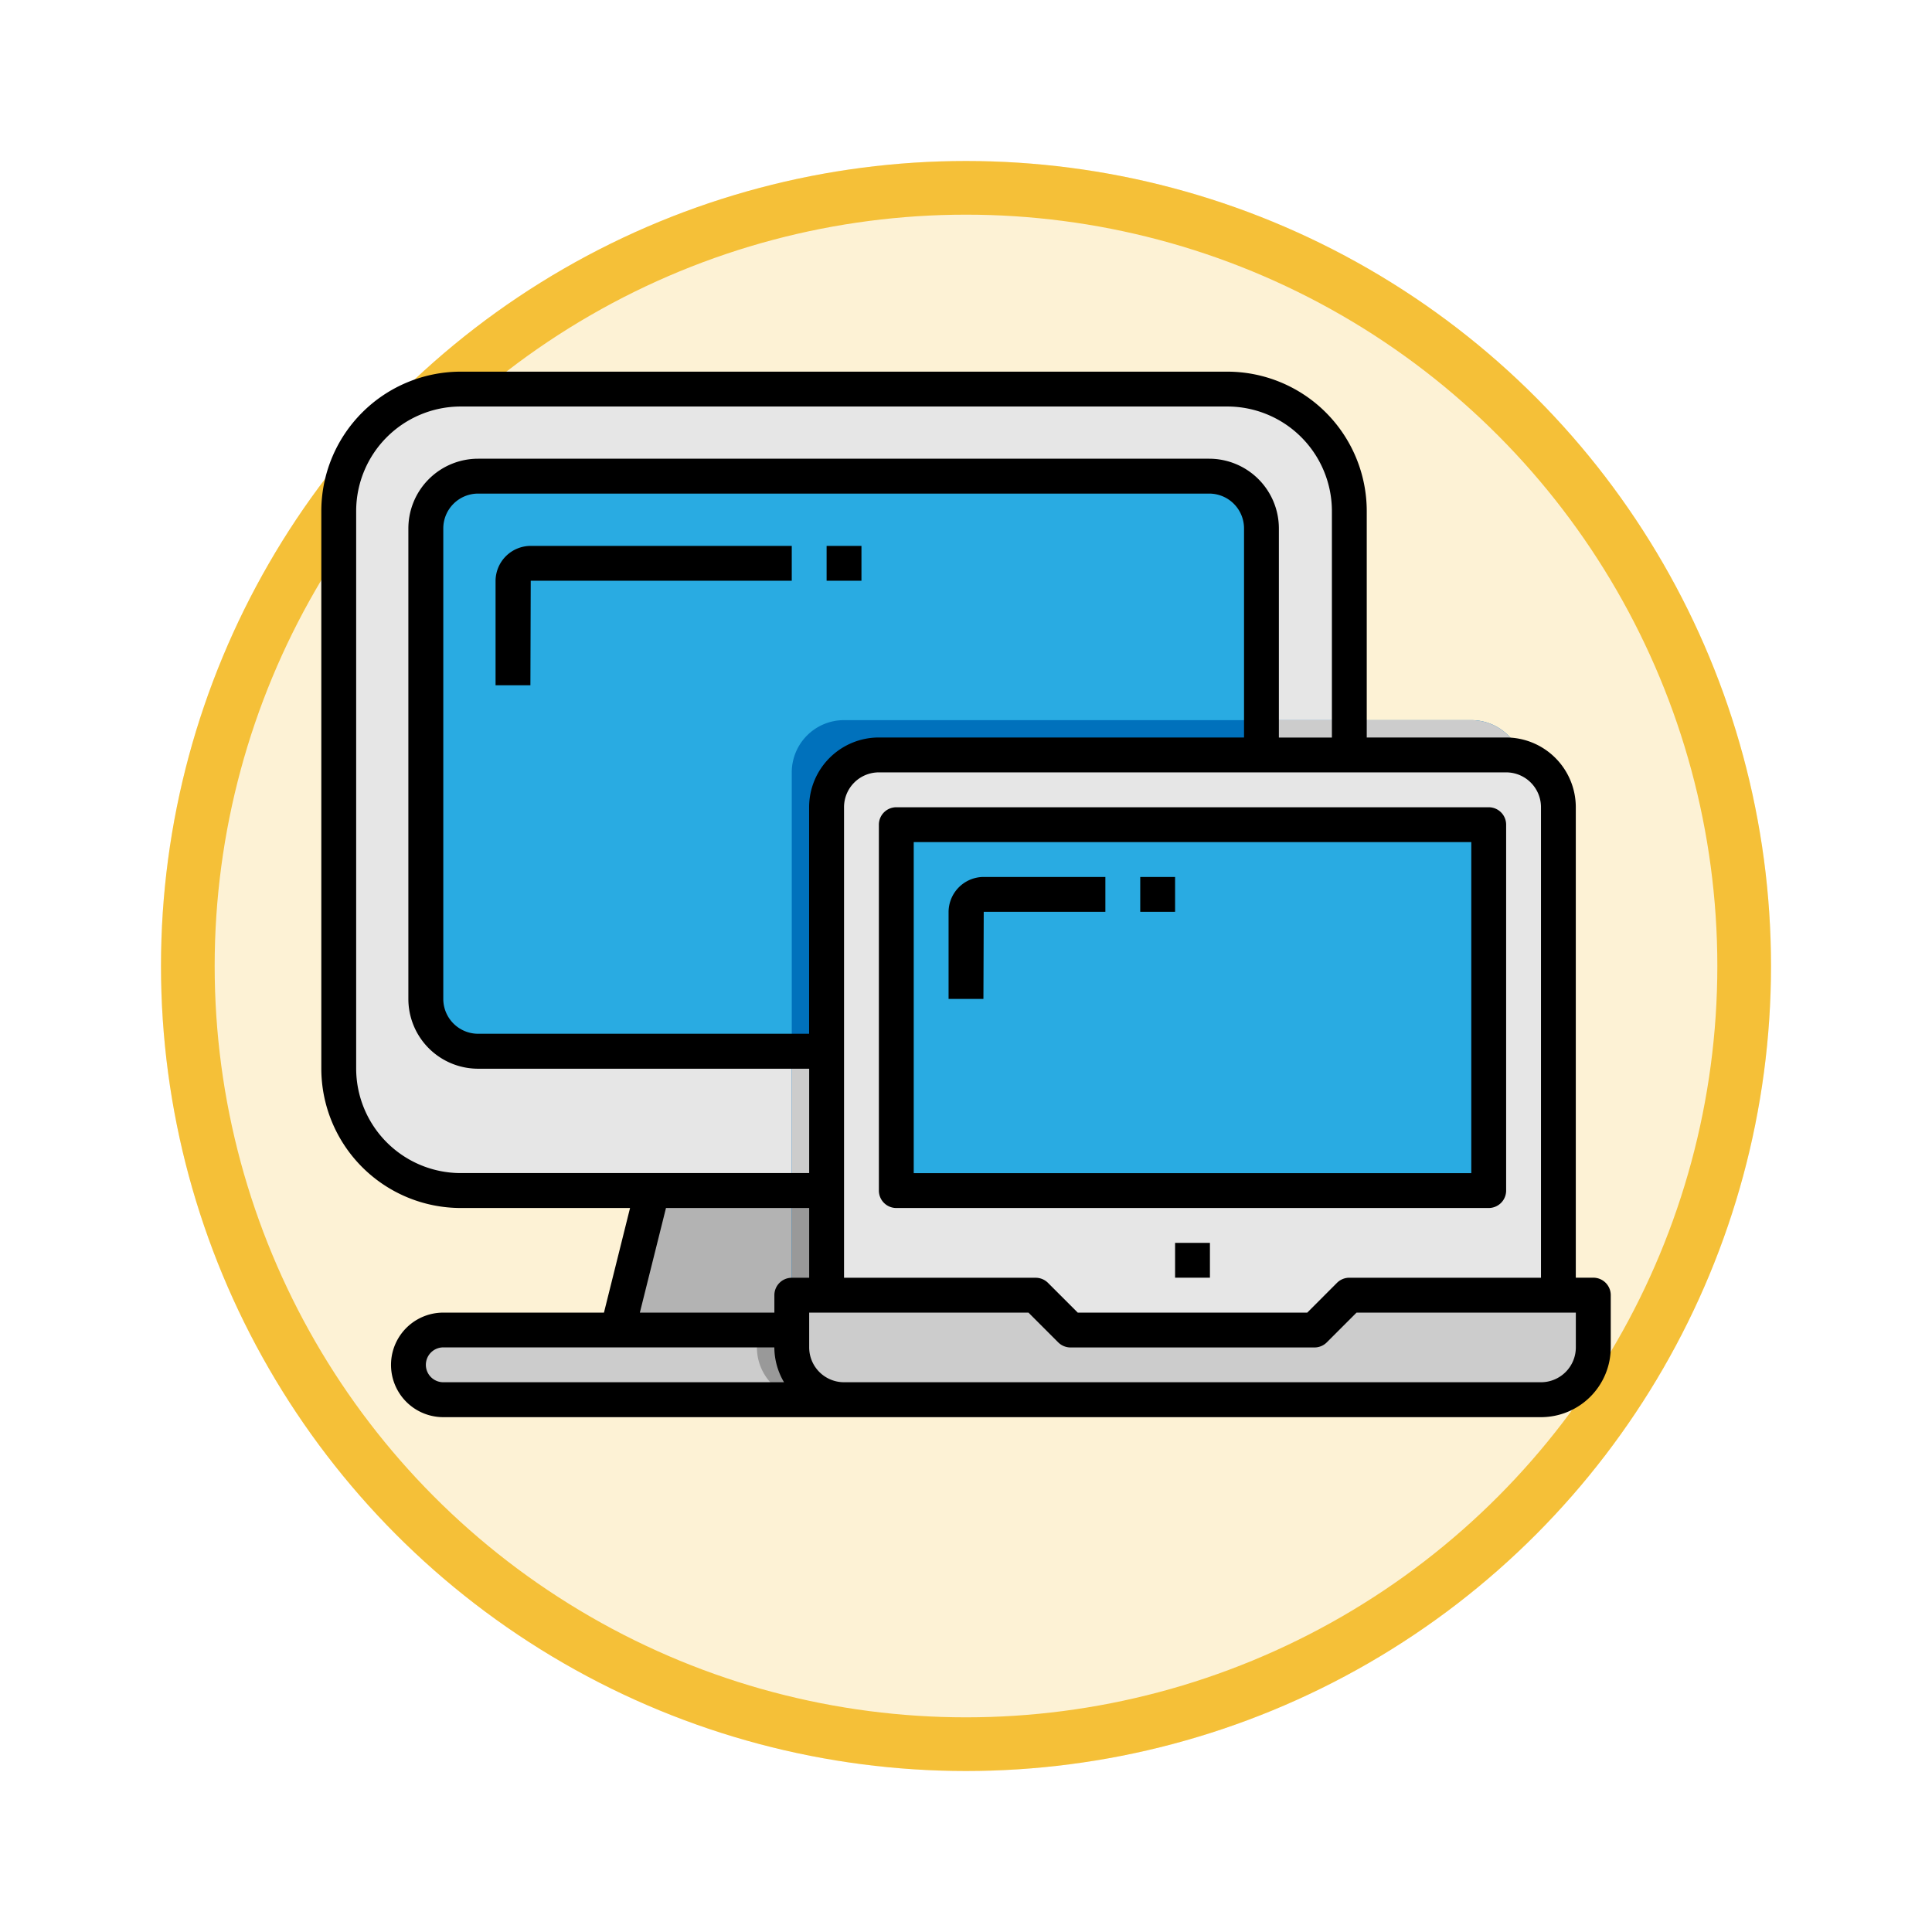 <svg xmlns="http://www.w3.org/2000/svg" xmlns:xlink="http://www.w3.org/1999/xlink" width="108" height="108" viewBox="0 0 108 108">
  <defs>
    <filter id="Ellipse_11513" x="0" y="0" width="108" height="108" filterUnits="userSpaceOnUse">
      <feOffset dy="3" input="SourceAlpha"/>
      <feGaussianBlur stdDeviation="3" result="blur"/>
      <feFlood flood-opacity="0.161"/>
      <feComposite operator="in" in2="blur"/>
      <feComposite in="SourceGraphic"/>
    </filter>
  </defs>
  <g id="Group_1143699" data-name="Group 1143699" transform="translate(-1167 -5428.5)">
    <g id="Group_1143594" data-name="Group 1143594" transform="translate(1 4864.5)">
      <g id="Group_1143499" data-name="Group 1143499" transform="translate(979 -593)">
        <g transform="matrix(1, 0, 0, 1, 187, 1157)" filter="url(#Ellipse_11513)">
          <g id="Ellipse_11513-2" data-name="Ellipse 11513" transform="translate(9 6)" fill="#fdf2d5" stroke="#f5c038" stroke-width="3">
            <circle cx="45" cy="45" r="45" stroke="none"/>
            <circle cx="45" cy="45" r="43.5" fill="none"/>
          </g>
        </g>
      </g>
    </g>
    <g id="computer_888952" transform="translate(1184.962 5393.276)">
      <path id="Path_905264" data-name="Path 905264" d="M14.818,64H57.674a6.818,6.818,0,0,1,6.818,6.818v31.168a6.818,6.818,0,0,1-6.818,6.818H14.818A6.818,6.818,0,0,1,8,101.986V70.818A6.818,6.818,0,0,1,14.818,64Z" transform="translate(-7.026 -7.026)" fill="#e6e6e6"/>
      <path id="Path_905265" data-name="Path 905265" d="M50.922,104H91.83a2.922,2.922,0,0,1,2.922,2.922v26.3a2.922,2.922,0,0,1-2.922,2.922H50.922A2.922,2.922,0,0,1,48,133.22v-26.3A2.922,2.922,0,0,1,50.922,104Z" transform="translate(-42.156 -42.156)" fill="#29abe2"/>
      <path id="Path_905266" data-name="Path 905266" d="M136,439.792,137.948,432h11.688v7.792Z" transform="translate(-119.442 -330.222)" fill="#b3b3b3"/>
      <path id="Path_905267" data-name="Path 905267" d="M65.324,499.9H41.948a1.948,1.948,0,0,1,0-3.9H65.324Z" transform="translate(-35.13 -386.43)" fill="#ccc"/>
      <path id="Path_905268" data-name="Path 905268" d="M256.908,249.116V218.922A2.922,2.922,0,0,0,253.986,216H218.922A2.922,2.922,0,0,0,216,218.922v30.194Z" transform="translate(-189.702 -140.52)" fill="#0071bc"/>
      <g id="Group_1143695" data-name="Group 1143695" transform="translate(26.298 75.48)">
        <path id="Path_905269" data-name="Path 905269" d="M443.688,216H432v33.116h14.61V218.922A2.922,2.922,0,0,0,443.688,216Z" transform="translate(-405.702 -216)" fill="#ccc"/>
        <path id="Path_905270" data-name="Path 905270" d="M216,368h40.908v7.792H216Z" transform="translate(-216 -349.494)" fill="#ccc"/>
      </g>
      <path id="Path_905271" data-name="Path 905271" d="M216,432h40.908v5.844H216Z" transform="translate(-189.702 -330.222)" fill="#999"/>
      <path id="Path_905272" data-name="Path 905272" d="M272.908,265.116V234.922A2.922,2.922,0,0,0,269.986,232H234.922A2.922,2.922,0,0,0,232,234.922v30.194Z" transform="translate(-203.754 -154.572)" fill="#e6e6e6"/>
      <path id="Path_905273" data-name="Path 905273" d="M264,264h33.116v20.454H264Z" transform="translate(-231.858 -182.676)" fill="#29abe2"/>
      <path id="Path_905274" data-name="Path 905274" d="M260.8,480v2.922a2.922,2.922,0,0,1-2.922,2.922h-38.96A2.922,2.922,0,0,1,216,482.922h0V480h13.636l1.948,1.948H245.22L247.168,480Z" transform="translate(-189.702 -372.378)" fill="#ccc"/>
      <path id="Path_905275" data-name="Path 905275" d="M201.948,496.974V496H200v.974a2.922,2.922,0,0,0,2.922,2.922h1.948a2.922,2.922,0,0,1-2.922-2.922Z" transform="translate(-175.65 -386.43)" fill="#999"/>
      <path id="Path_905276" data-name="Path 905276" d="M392,456h1.948v1.948H392Z" transform="translate(-344.274 -351.3)"/>
      <path id="Path_905277" data-name="Path 905277" d="M71.1,106.648h-.974V80.35a3.9,3.9,0,0,0-3.9-3.9H58.44V63.792A7.8,7.8,0,0,0,50.648,56H7.792A7.8,7.8,0,0,0,0,63.792V94.96a7.8,7.8,0,0,0,7.792,7.792h9.466L15.8,108.6H6.818a2.922,2.922,0,1,0,0,5.844H68.18a3.9,3.9,0,0,0,3.9-3.9v-2.922A.974.974,0,0,0,71.1,106.648ZM68.18,80.35v26.3H57.466a.974.974,0,0,0-.689.285L55.114,108.6H42.285l-1.663-1.663a.974.974,0,0,0-.689-.285H29.22V80.35A1.948,1.948,0,0,1,31.168,78.4H66.232A1.948,1.948,0,0,1,68.18,80.35Zm-16.6-3.9H31.168a3.9,3.9,0,0,0-3.9,3.9V93.012H8.766a1.948,1.948,0,0,1-1.948-1.948v-26.3a1.948,1.948,0,0,1,1.948-1.948H49.632a1.948,1.948,0,0,1,1.948,1.948ZM1.948,94.96V63.792a5.85,5.85,0,0,1,5.844-5.844H50.648a5.85,5.85,0,0,1,5.844,5.844V76.454H53.528V64.766a3.9,3.9,0,0,0-3.9-3.9H8.766a3.9,3.9,0,0,0-3.9,3.9v26.3a3.9,3.9,0,0,0,3.9,3.9H27.272V100.8H7.792A5.85,5.85,0,0,1,1.948,94.96Zm17.319,7.792h8.005v3.9H26.3a.974.974,0,0,0-.974.974v.974H17.806ZM5.844,111.518a.974.974,0,0,1,.974-.974H25.324a3.856,3.856,0,0,0,.542,1.948H6.818A.974.974,0,0,1,5.844,111.518Zm64.284-.974a1.948,1.948,0,0,1-1.948,1.948H29.22a1.948,1.948,0,0,1-1.948-1.948V108.6H39.53l1.663,1.663a.974.974,0,0,0,.689.285H55.518a.974.974,0,0,0,.689-.285l1.663-1.663H70.128Z"/>
      <path id="Path_905278" data-name="Path 905278" d="M256,277.428a.974.974,0,0,0,.974.974H290.09a.974.974,0,0,0,.974-.974V256.974a.974.974,0,0,0-.974-.974H256.974a.974.974,0,0,0-.974.974Zm1.948-19.48h31.168v18.506H257.948Z" transform="translate(-224.832 -175.65)"/>
      <path id="Path_905279" data-name="Path 905279" d="M80,137.966v5.826h1.948l.018-5.844H96.558V136H81.966A1.968,1.968,0,0,0,80,137.966Z" transform="translate(-70.26 -70.26)"/>
      <path id="Path_905280" data-name="Path 905280" d="M232,136h1.948v1.948H232Z" transform="translate(-203.754 -70.26)"/>
      <path id="Path_905281" data-name="Path 905281" d="M288,289.966v4.852h1.948l.017-4.87h6.8V288h-6.8A1.968,1.968,0,0,0,288,289.966Z" transform="translate(-252.936 -203.754)"/>
      <path id="Path_905282" data-name="Path 905282" d="M376,288h1.948v1.948H376Z" transform="translate(-330.222 -203.754)"/>
    </g>
  </g>
</svg>
